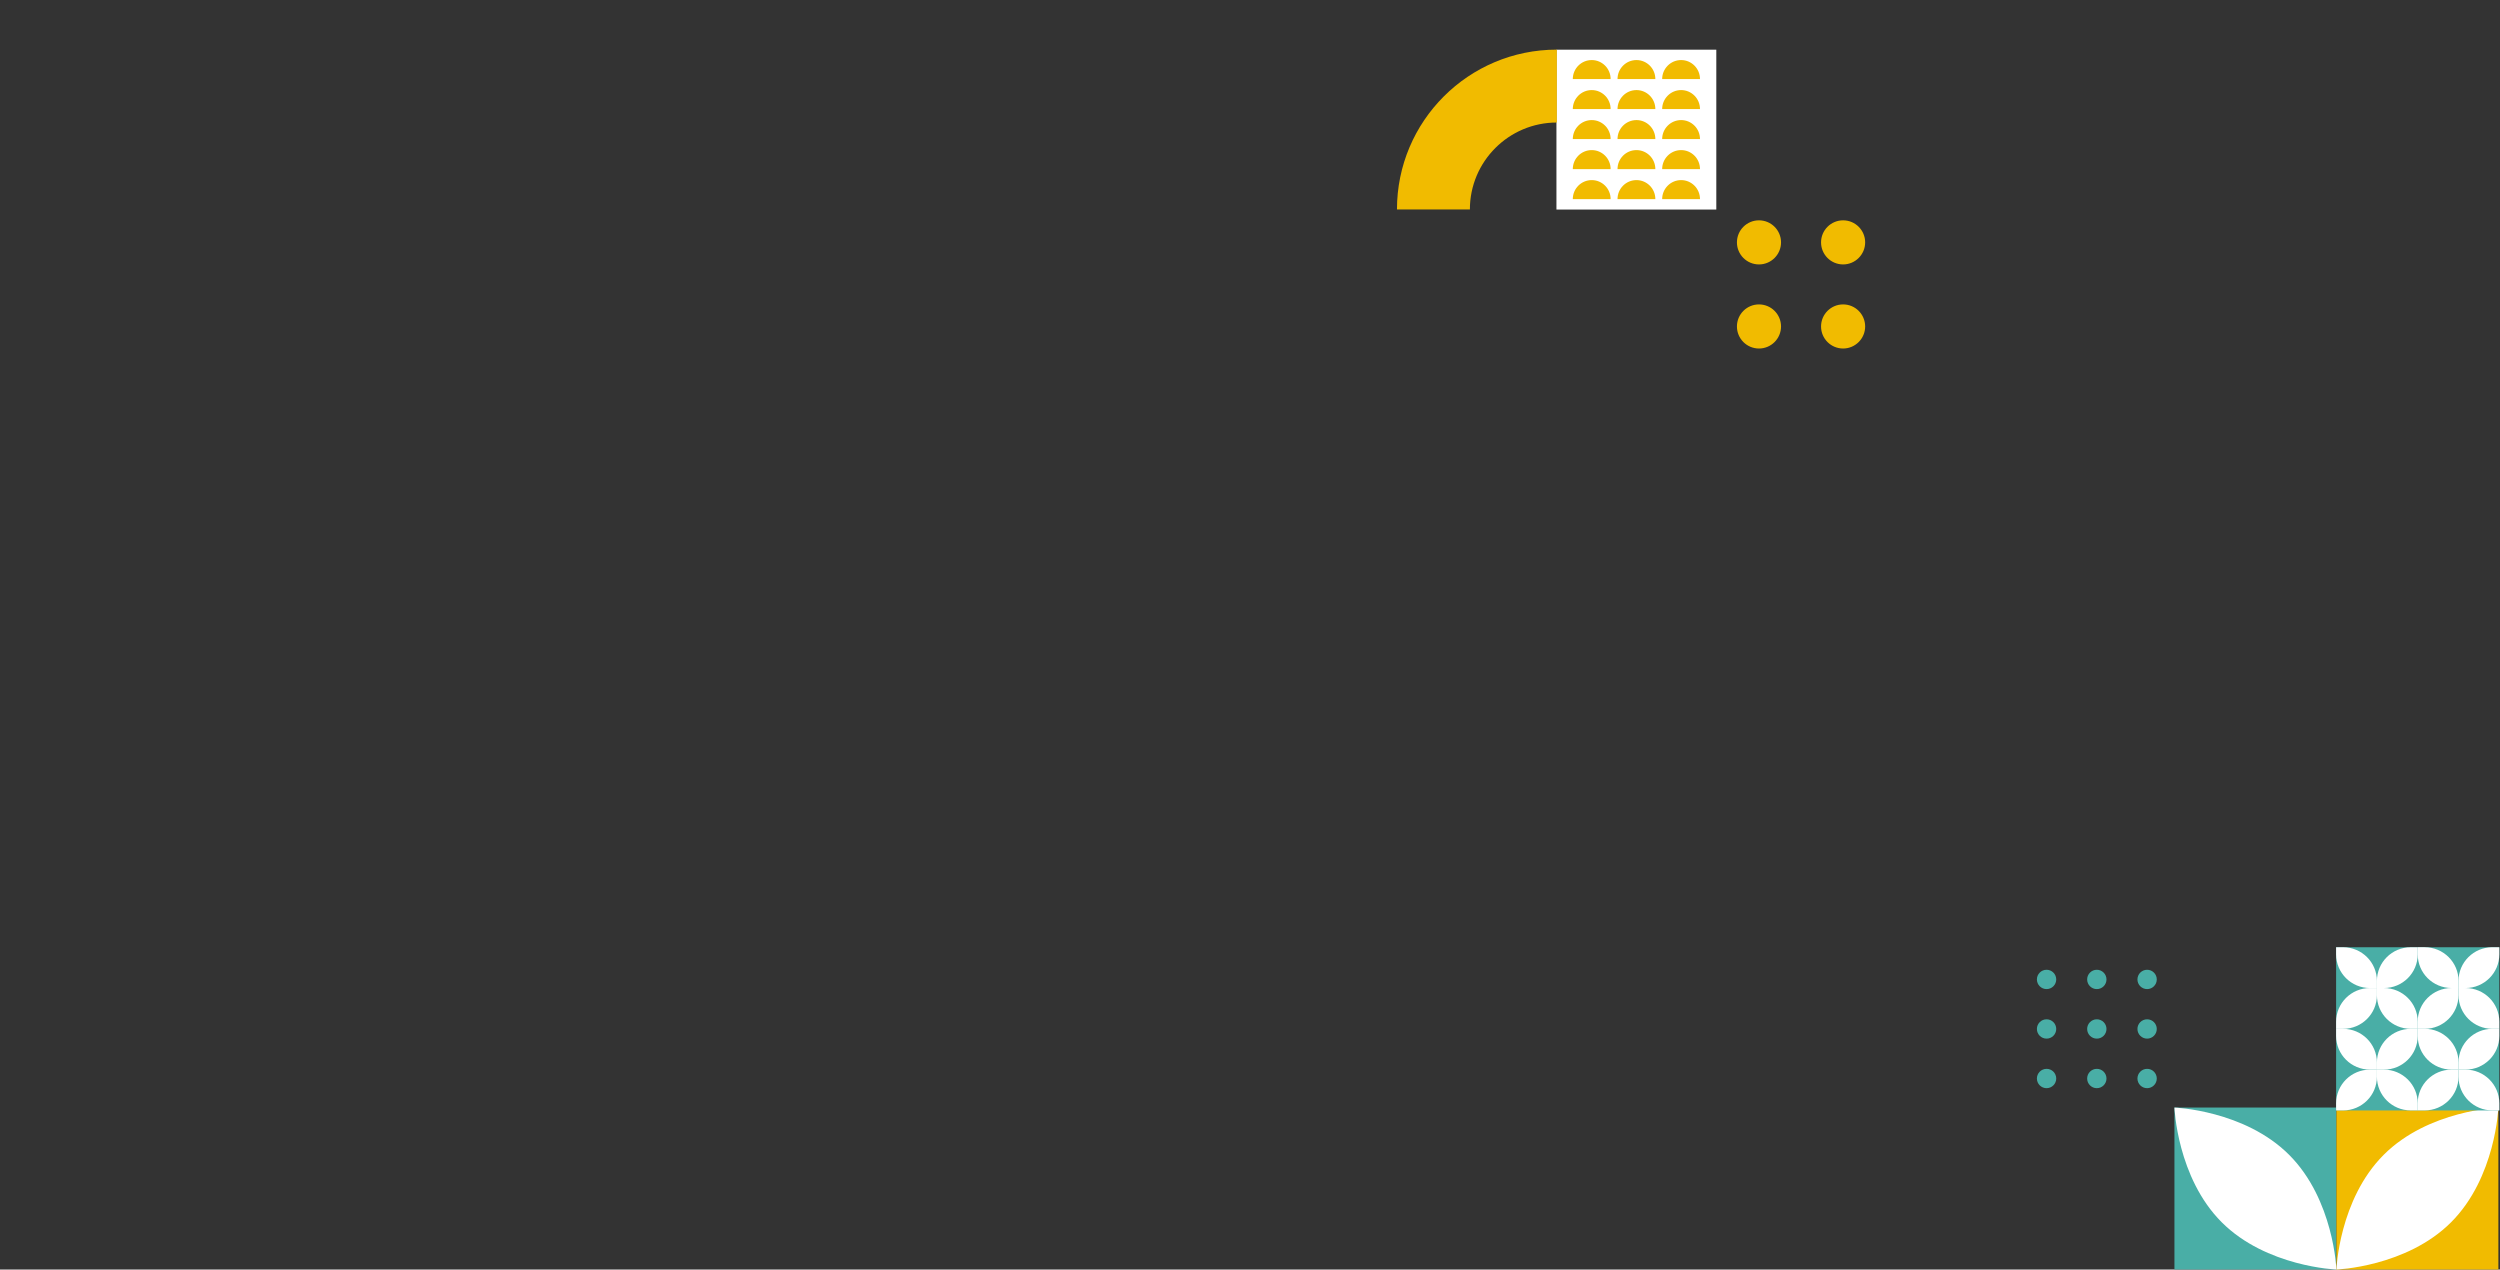 <?xml version="1.0" encoding="utf-8"?>
<!-- Generator: Adobe Illustrator 25.4.1, SVG Export Plug-In . SVG Version: 6.00 Build 0)  -->
<svg version="1.1" id="Layer_1" xmlns="http://www.w3.org/2000/svg" xmlns:xlink="http://www.w3.org/1999/xlink" x="0px" y="0px"
	 viewBox="0 0 1280 650" style="enable-background:new 0 0 1280 650;" xml:space="preserve">
<rect x="0" y="0" width="1280" height="650" fill="#333333" stroke="none"/>
<style type="text/css">
	.st0{fill:#FFFFFF;}
	.st1{fill:#F1BB00;}
	.st2{fill:none;}
	.st3{fill:#49AEA6;}
</style>
<g>
	<g>
		<rect x="796.9" y="25.44" class="st0" width="81.85" height="81.85"/>
		<path class="st1" d="M805.27,101.94h19.37c0-5.37-4.33-9.73-9.67-9.73C809.6,92.22,805.27,96.56,805.27,101.94z"/>
		<path class="st1" d="M805.27,86.58h19.37c0-5.37-4.33-9.73-9.67-9.73C809.6,76.85,805.27,81.2,805.27,86.58z"/>
		<path class="st1" d="M805.27,71.21h19.37c0-5.37-4.33-9.73-9.67-9.73C809.6,61.49,805.27,65.83,805.27,71.21z"/>
		<path class="st1" d="M805.27,55.85h19.37c0-5.37-4.33-9.73-9.67-9.73C809.6,46.12,805.27,50.49,805.27,55.85z"/>
		<path class="st1" d="M805.27,40.48h19.37c0-5.37-4.33-9.73-9.67-9.73C809.6,30.75,805.27,35.12,805.27,40.48z"/>
		<path class="st1" d="M828.17,101.94h19.37c0-5.37-4.33-9.73-9.67-9.73C832.49,92.22,828.17,96.56,828.17,101.94z"/>
		<path class="st1" d="M828.17,86.58h19.37c0-5.37-4.33-9.73-9.67-9.73C832.49,76.85,828.17,81.2,828.17,86.58z"/>
		<path class="st1" d="M828.17,71.21h19.37c0-5.37-4.33-9.73-9.67-9.73C832.49,61.49,828.17,65.83,828.17,71.21z"/>
		<path class="st1" d="M828.17,55.85h19.37c0-5.37-4.33-9.73-9.67-9.73C832.49,46.12,828.17,50.49,828.17,55.85z"/>
		<path class="st1" d="M828.17,40.48h19.37c0-5.37-4.33-9.73-9.67-9.73C832.49,30.75,828.17,35.12,828.17,40.48z"/>
		<path class="st1" d="M851.03,101.94h19.37c0-5.37-4.33-9.73-9.67-9.73C855.38,92.22,851.03,96.56,851.03,101.94z"/>
		<path class="st1" d="M851.03,86.58h19.37c0-5.37-4.33-9.73-9.67-9.73C855.38,76.85,851.03,81.2,851.03,86.58z"/>
		<path class="st1" d="M851.03,71.21h19.37c0-5.37-4.33-9.73-9.67-9.73C855.38,61.49,851.03,65.83,851.03,71.21z"/>
		<path class="st1" d="M851.03,55.85h19.37c0-5.37-4.33-9.73-9.67-9.73C855.38,46.12,851.03,50.49,851.03,55.85z"/>
		<path class="st1" d="M851.03,40.48h19.37c0-5.37-4.33-9.73-9.67-9.73C855.38,30.75,851.03,35.12,851.03,40.48z"/>
	</g>
	<g>
		<rect x="715.25" y="25.44" class="st2" width="81.85" height="81.85"/>
		<path class="st1" d="M797.1,25.41c-45.2,0-81.85,36.63-81.85,81.82v0.03h37.33v-0.02c0-24.58,19.94-44.51,44.53-44.51V25.41H797.1
			z"/>
	</g>
</g>
<g>
	<rect x="878.96" y="102.44" class="st2" width="86.35" height="86.35"/>
	<g>
		<g>
			<g>
				<path class="st1" d="M911.89,124.1c0-6.23-5.05-11.29-11.29-11.29c-6.23,0-11.29,5.05-11.29,11.29
					c0,6.23,5.05,11.29,11.29,11.29C906.84,135.39,911.89,130.32,911.89,124.1z"/>
			</g>
			<g>
				<path class="st1" d="M954.96,124.1c0-6.23-5.05-11.29-11.29-11.29c-6.23,0-11.29,5.05-11.29,11.29
					c0,6.23,5.05,11.29,11.29,11.29C949.89,135.39,954.96,130.32,954.96,124.1z"/>
			</g>
			<g>
				<path class="st1" d="M911.89,167.15c0-6.23-5.05-11.29-11.29-11.29c-6.23,0-11.29,5.05-11.29,11.29
					c0,6.23,5.05,11.29,11.29,11.29C906.84,178.44,911.89,173.37,911.89,167.15z"/>
			</g>
			<g>
				<path class="st1" d="M954.96,167.15c0-6.23-5.05-11.29-11.29-11.29c-6.23,0-11.29,5.05-11.29,11.29
					c0,6.23,5.05,11.29,11.29,11.29C949.89,178.44,954.96,173.37,954.96,167.15z"/>
			</g>
		</g>
	</g>
</g>
<g>
	<g>
		<path id="XMLID_1186_" class="st3" d="M1052.79,552.2c0,2.73-2.22,4.95-4.95,4.95s-4.95-2.22-4.95-4.95s2.22-4.95,4.95-4.95
			C1050.57,547.23,1052.79,549.47,1052.79,552.2z"/>
		<path id="XMLID_1185_" class="st3" d="M1078.52,552.2c0,2.73-2.22,4.95-4.95,4.95c-2.73,0-4.95-2.22-4.95-4.95
			s2.22-4.95,4.95-4.95C1076.3,547.23,1078.52,549.47,1078.52,552.2z"/>
		<path id="XMLID_1184_" class="st3" d="M1104.27,552.2c0,2.73-2.22,4.95-4.95,4.95s-4.95-2.22-4.95-4.95s2.22-4.95,4.95-4.95
			C1102.04,547.23,1104.27,549.47,1104.27,552.2z"/>
		<path id="XMLID_1181_" class="st3" d="M1052.79,526.83c0,2.73-2.22,4.95-4.95,4.95s-4.95-2.22-4.95-4.95s2.22-4.95,4.95-4.95
			S1052.79,524.1,1052.79,526.83z"/>
		<path id="XMLID_1180_" class="st3" d="M1078.52,526.83c0,2.73-2.22,4.95-4.95,4.95c-2.73,0-4.95-2.22-4.95-4.95
			s2.22-4.95,4.95-4.95C1076.3,521.88,1078.52,524.1,1078.52,526.83z"/>
		<path id="XMLID_1179_" class="st3" d="M1104.27,526.83c0,2.73-2.22,4.95-4.95,4.95s-4.95-2.22-4.95-4.95s2.22-4.95,4.95-4.95
			C1102.04,521.88,1104.27,524.1,1104.27,526.83z"/>
		<path id="XMLID_1177_" class="st3" d="M1052.79,501.47c0,2.73-2.22,4.95-4.95,4.95s-4.95-2.22-4.95-4.95s2.22-4.95,4.95-4.95
			C1050.57,496.52,1052.79,498.74,1052.79,501.47z"/>
		<path id="XMLID_1176_" class="st3" d="M1078.52,501.47c0,2.73-2.22,4.95-4.95,4.95c-2.73,0-4.95-2.22-4.95-4.95
			s2.22-4.95,4.95-4.95C1076.3,496.52,1078.52,498.74,1078.52,501.47z"/>
		<path id="XMLID_1175_" class="st3" d="M1104.27,501.47c0,2.73-2.22,4.95-4.95,4.95s-4.95-2.22-4.95-4.95s2.22-4.95,4.95-4.95
			C1102.04,496.52,1104.27,498.74,1104.27,501.47z"/>
	</g>
	<rect x="1026.74" y="480" class="st2" width="93.66" height="93.66"/>
</g>
<g>
	<g>
		<rect x="1113.31" y="567.06" class="st3" width="82.92" height="82.92"/>
		<path class="st0" d="M1137.52,625.8c-22.9-22.9-24.2-58.72-24.2-58.72s35.83,1.29,58.72,24.2c22.9,22.9,24.2,58.72,24.2,58.72
			S1160.41,648.69,1137.52,625.8z"/>
	</g>
	<g>
		<rect x="1196.25" y="567.08" class="st1" width="82.92" height="82.92"/>
		<path class="st0" d="M1220.44,591.28c-22.9,22.9-24.2,58.72-24.2,58.72s35.83-1.29,58.72-24.2c22.9-22.9,24.2-58.72,24.2-58.72
			S1243.33,568.36,1220.44,591.28z"/>
	</g>
</g>
<g>
	<rect x="1196.09" y="484.99" class="st3" width="83.56" height="83.56"/>
	<path class="st0" d="M1216.98,502.23v3.65h3.57c9.57,0,17.32-7.72,17.32-17.24V485h-3.57
		C1224.73,484.99,1216.98,492.72,1216.98,502.23z"/>
	<path class="st0" d="M1216.98,505.87v3.65c0,9.52,7.75,17.24,17.32,17.24h3.57v-3.65c0-9.52-7.75-17.24-17.32-17.24H1216.98z"/>
	<path class="st0" d="M1196.09,523.12v3.65h3.57c9.57,0,17.32-7.72,17.32-17.24v-3.65h-3.57
		C1203.85,505.87,1196.09,513.6,1196.09,523.12z"/>
	<path class="st0" d="M1196.09,484.99v3.65c0,9.52,7.75,17.24,17.32,17.24h3.57v-3.65c0-9.52-7.75-17.24-17.32-17.24H1196.09z"/>
	<path class="st0" d="M1279.65,488.64v-3.65h-3.57c-9.57,0-17.32,7.72-17.32,17.24v3.65h3.57
		C1271.9,505.87,1279.65,498.15,1279.65,488.64z"/>
	<path class="st0" d="M1279.65,526.76v-3.65c0-9.52-7.75-17.24-17.32-17.24h-3.57v3.65c0,9.52,7.75,17.24,17.32,17.24H1279.65z"/>
	<path class="st0" d="M1241.43,526.76c9.57,0,17.32-7.72,17.32-17.24v-3.65h-3.57c-9.57,0-17.32,7.72-17.32,17.24v3.65H1241.43z"/>
	<path class="st0" d="M1255.2,505.87h3.57v-3.65c0-9.52-7.75-17.24-17.32-17.24h-3.57v3.65
		C1237.87,498.15,1245.62,505.87,1255.2,505.87z"/>
	<path class="st0" d="M1216.98,544.01v3.65h3.57c9.57,0,17.32-7.72,17.32-17.24v-3.65h-3.57
		C1224.73,526.76,1216.98,534.49,1216.98,544.01z"/>
	<path class="st0" d="M1216.98,547.64v3.65c0,9.52,7.75,17.24,17.32,17.24h3.57v-3.65c0-9.52-7.75-17.24-17.32-17.24H1216.98z"/>
	<path class="st0" d="M1196.09,564.89v3.65h3.57c9.57,0,17.32-7.72,17.32-17.24v-3.65h-3.57
		C1203.85,547.64,1196.09,555.36,1196.09,564.89z"/>
	<path class="st0" d="M1196.09,526.76v3.65c0,9.52,7.75,17.24,17.32,17.24h3.57v-3.65c0-9.52-7.75-17.24-17.32-17.24H1196.09z"/>
	<path class="st0" d="M1279.65,530.41v-3.65h-3.57c-9.57,0-17.32,7.72-17.32,17.24v3.65h3.57
		C1271.9,547.64,1279.65,539.93,1279.65,530.41z"/>
	<path class="st0" d="M1279.65,568.53v-3.65c0-9.52-7.75-17.24-17.32-17.24h-3.57v3.65c0,9.52,7.75,17.24,17.32,17.24H1279.65z"/>
	<path class="st0" d="M1241.43,568.53c9.57,0,17.32-7.72,17.32-17.24v-3.65h-3.57c-9.57,0-17.32,7.72-17.32,17.24v3.65H1241.43z"/>
	<path class="st0" d="M1255.2,547.64h3.57v-3.65c0-9.52-7.75-17.24-17.32-17.24h-3.57v3.65
		C1237.87,539.93,1245.62,547.64,1255.2,547.64z"/>
</g>
</svg>
